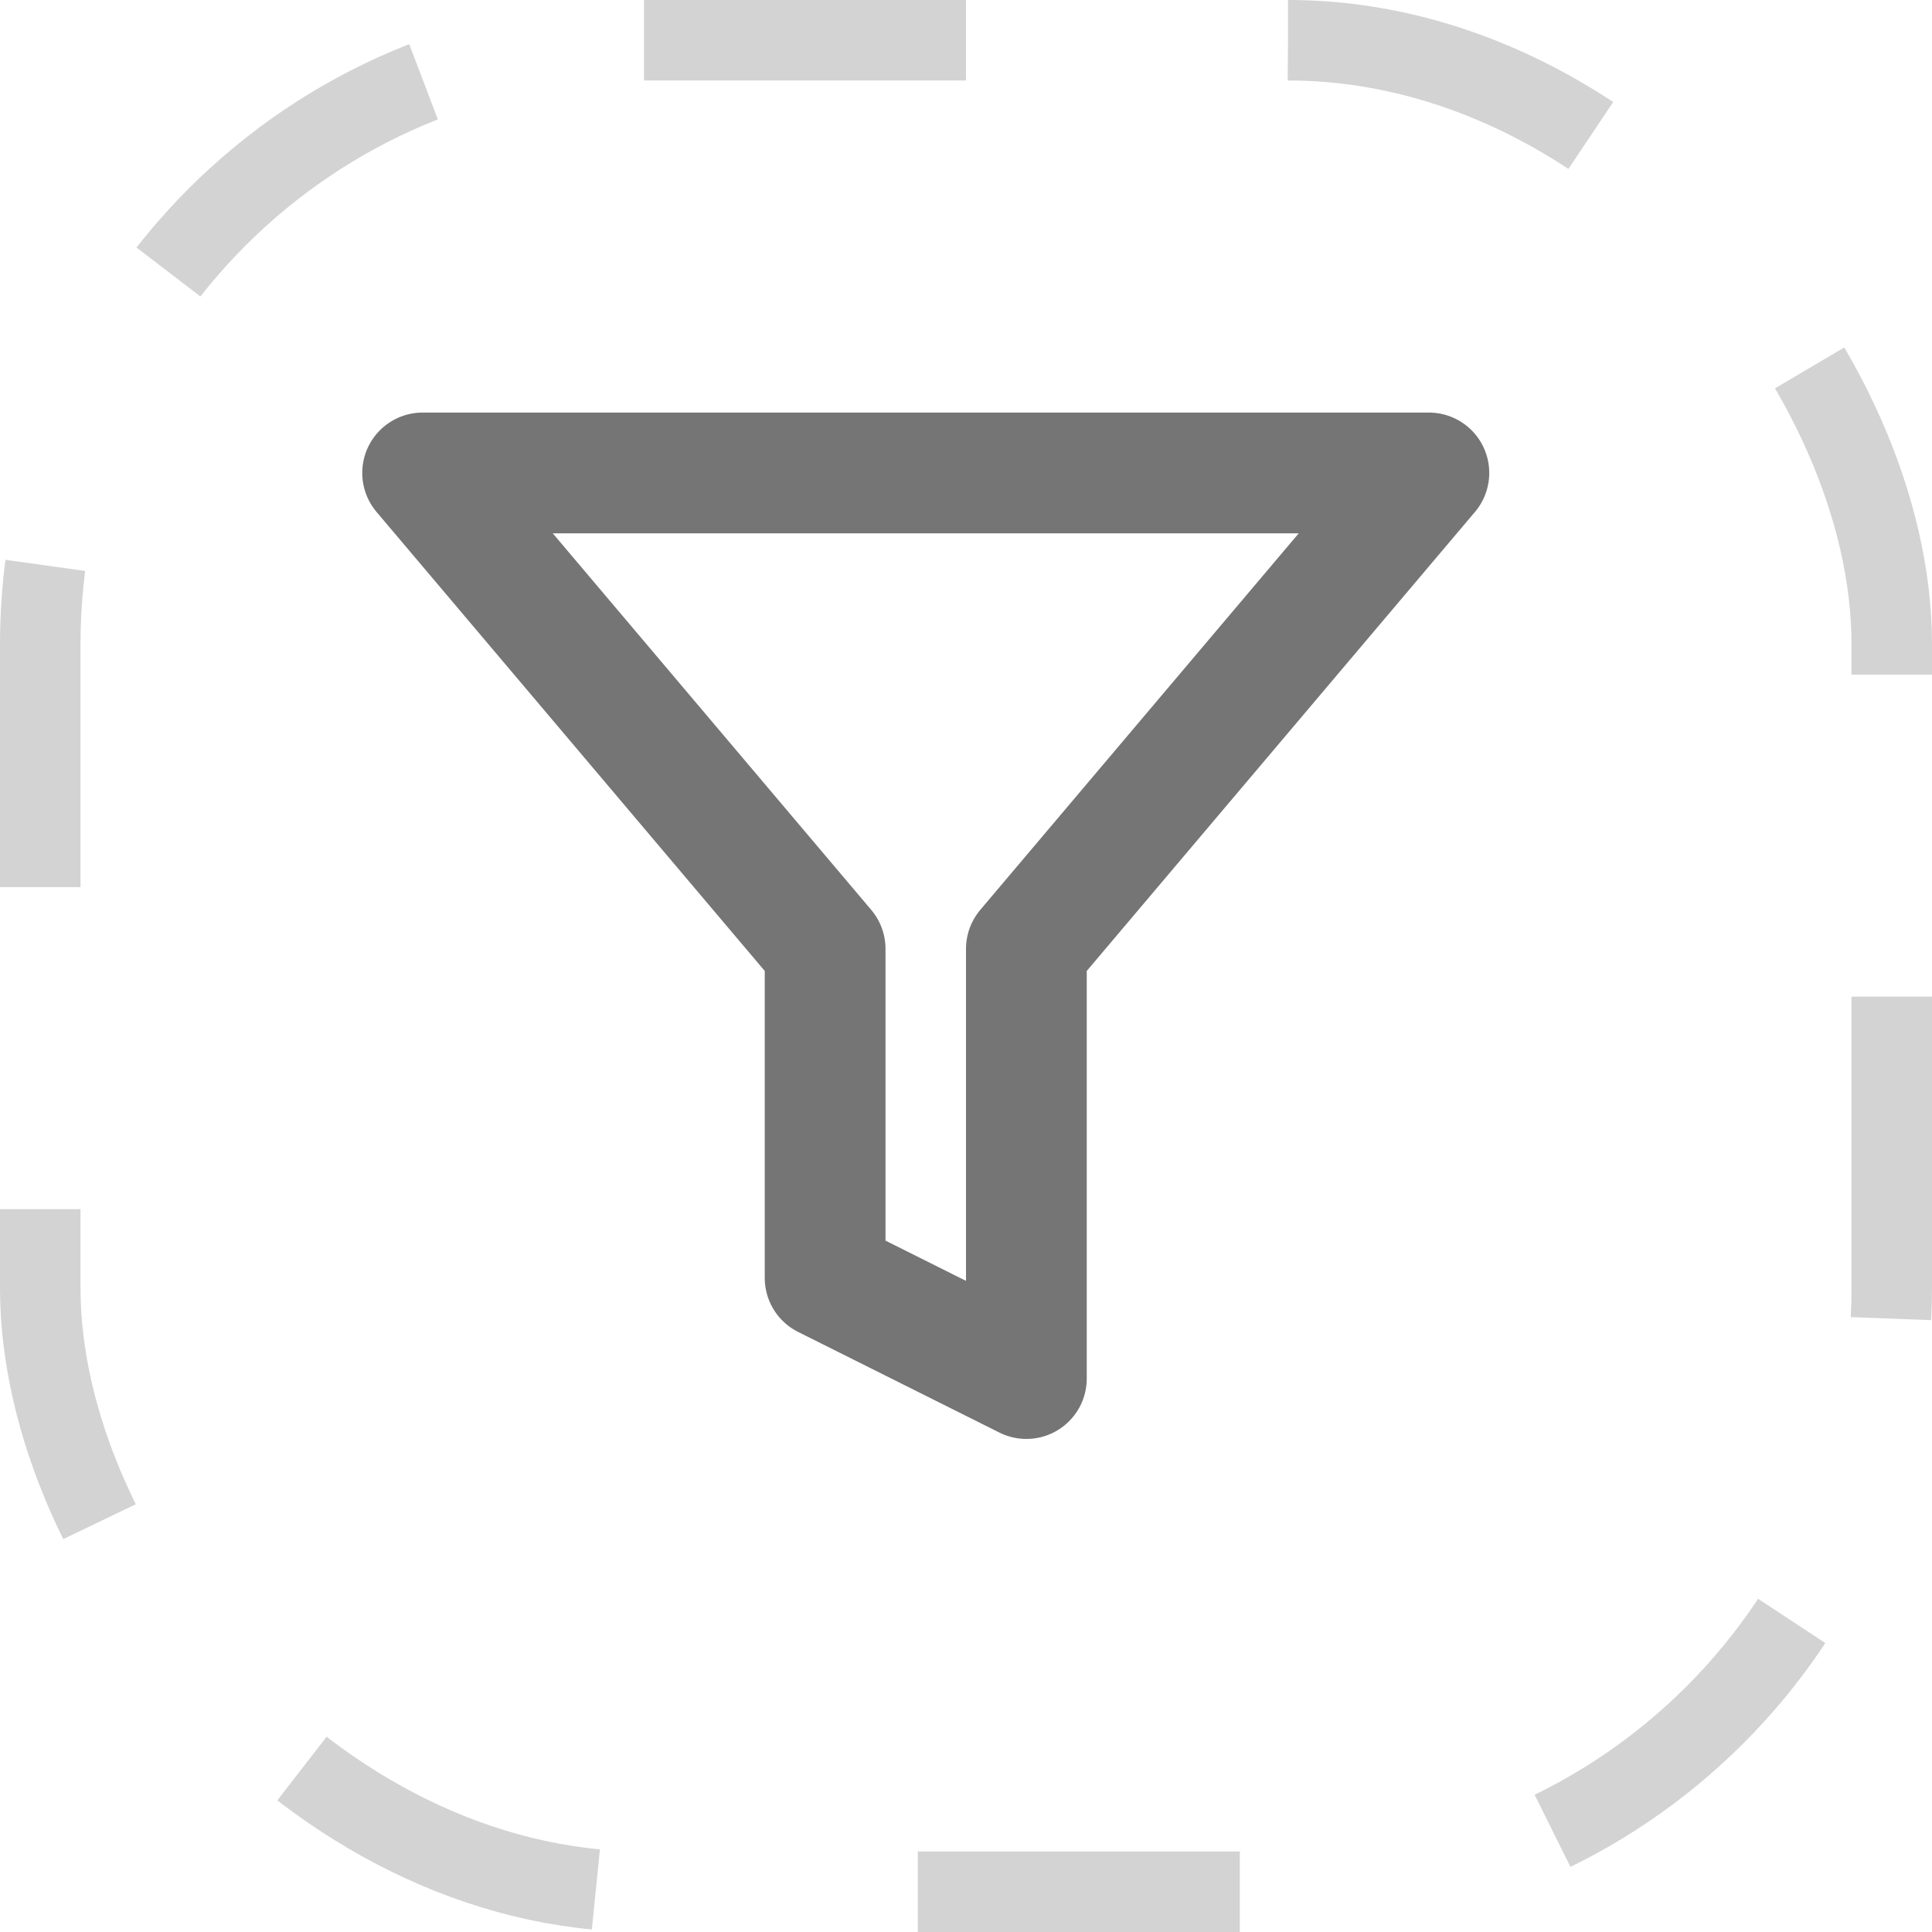 <svg width="24" height="24" viewBox="0 0 24 24" fill="none" xmlns="http://www.w3.org/2000/svg">
<path d="M17.75 5.875H5.25L10.25 11.787V15.875L12.75 17.125V11.787L17.75 5.875Z" stroke="#757575" stroke-width="1.5" stroke-linecap="round" stroke-linejoin="round"/>
<rect x="0.5" y="0.5" width="23" height="23" rx="7.5" stroke="#D3D3D3" stroke-dasharray="4 4"/>
</svg>
